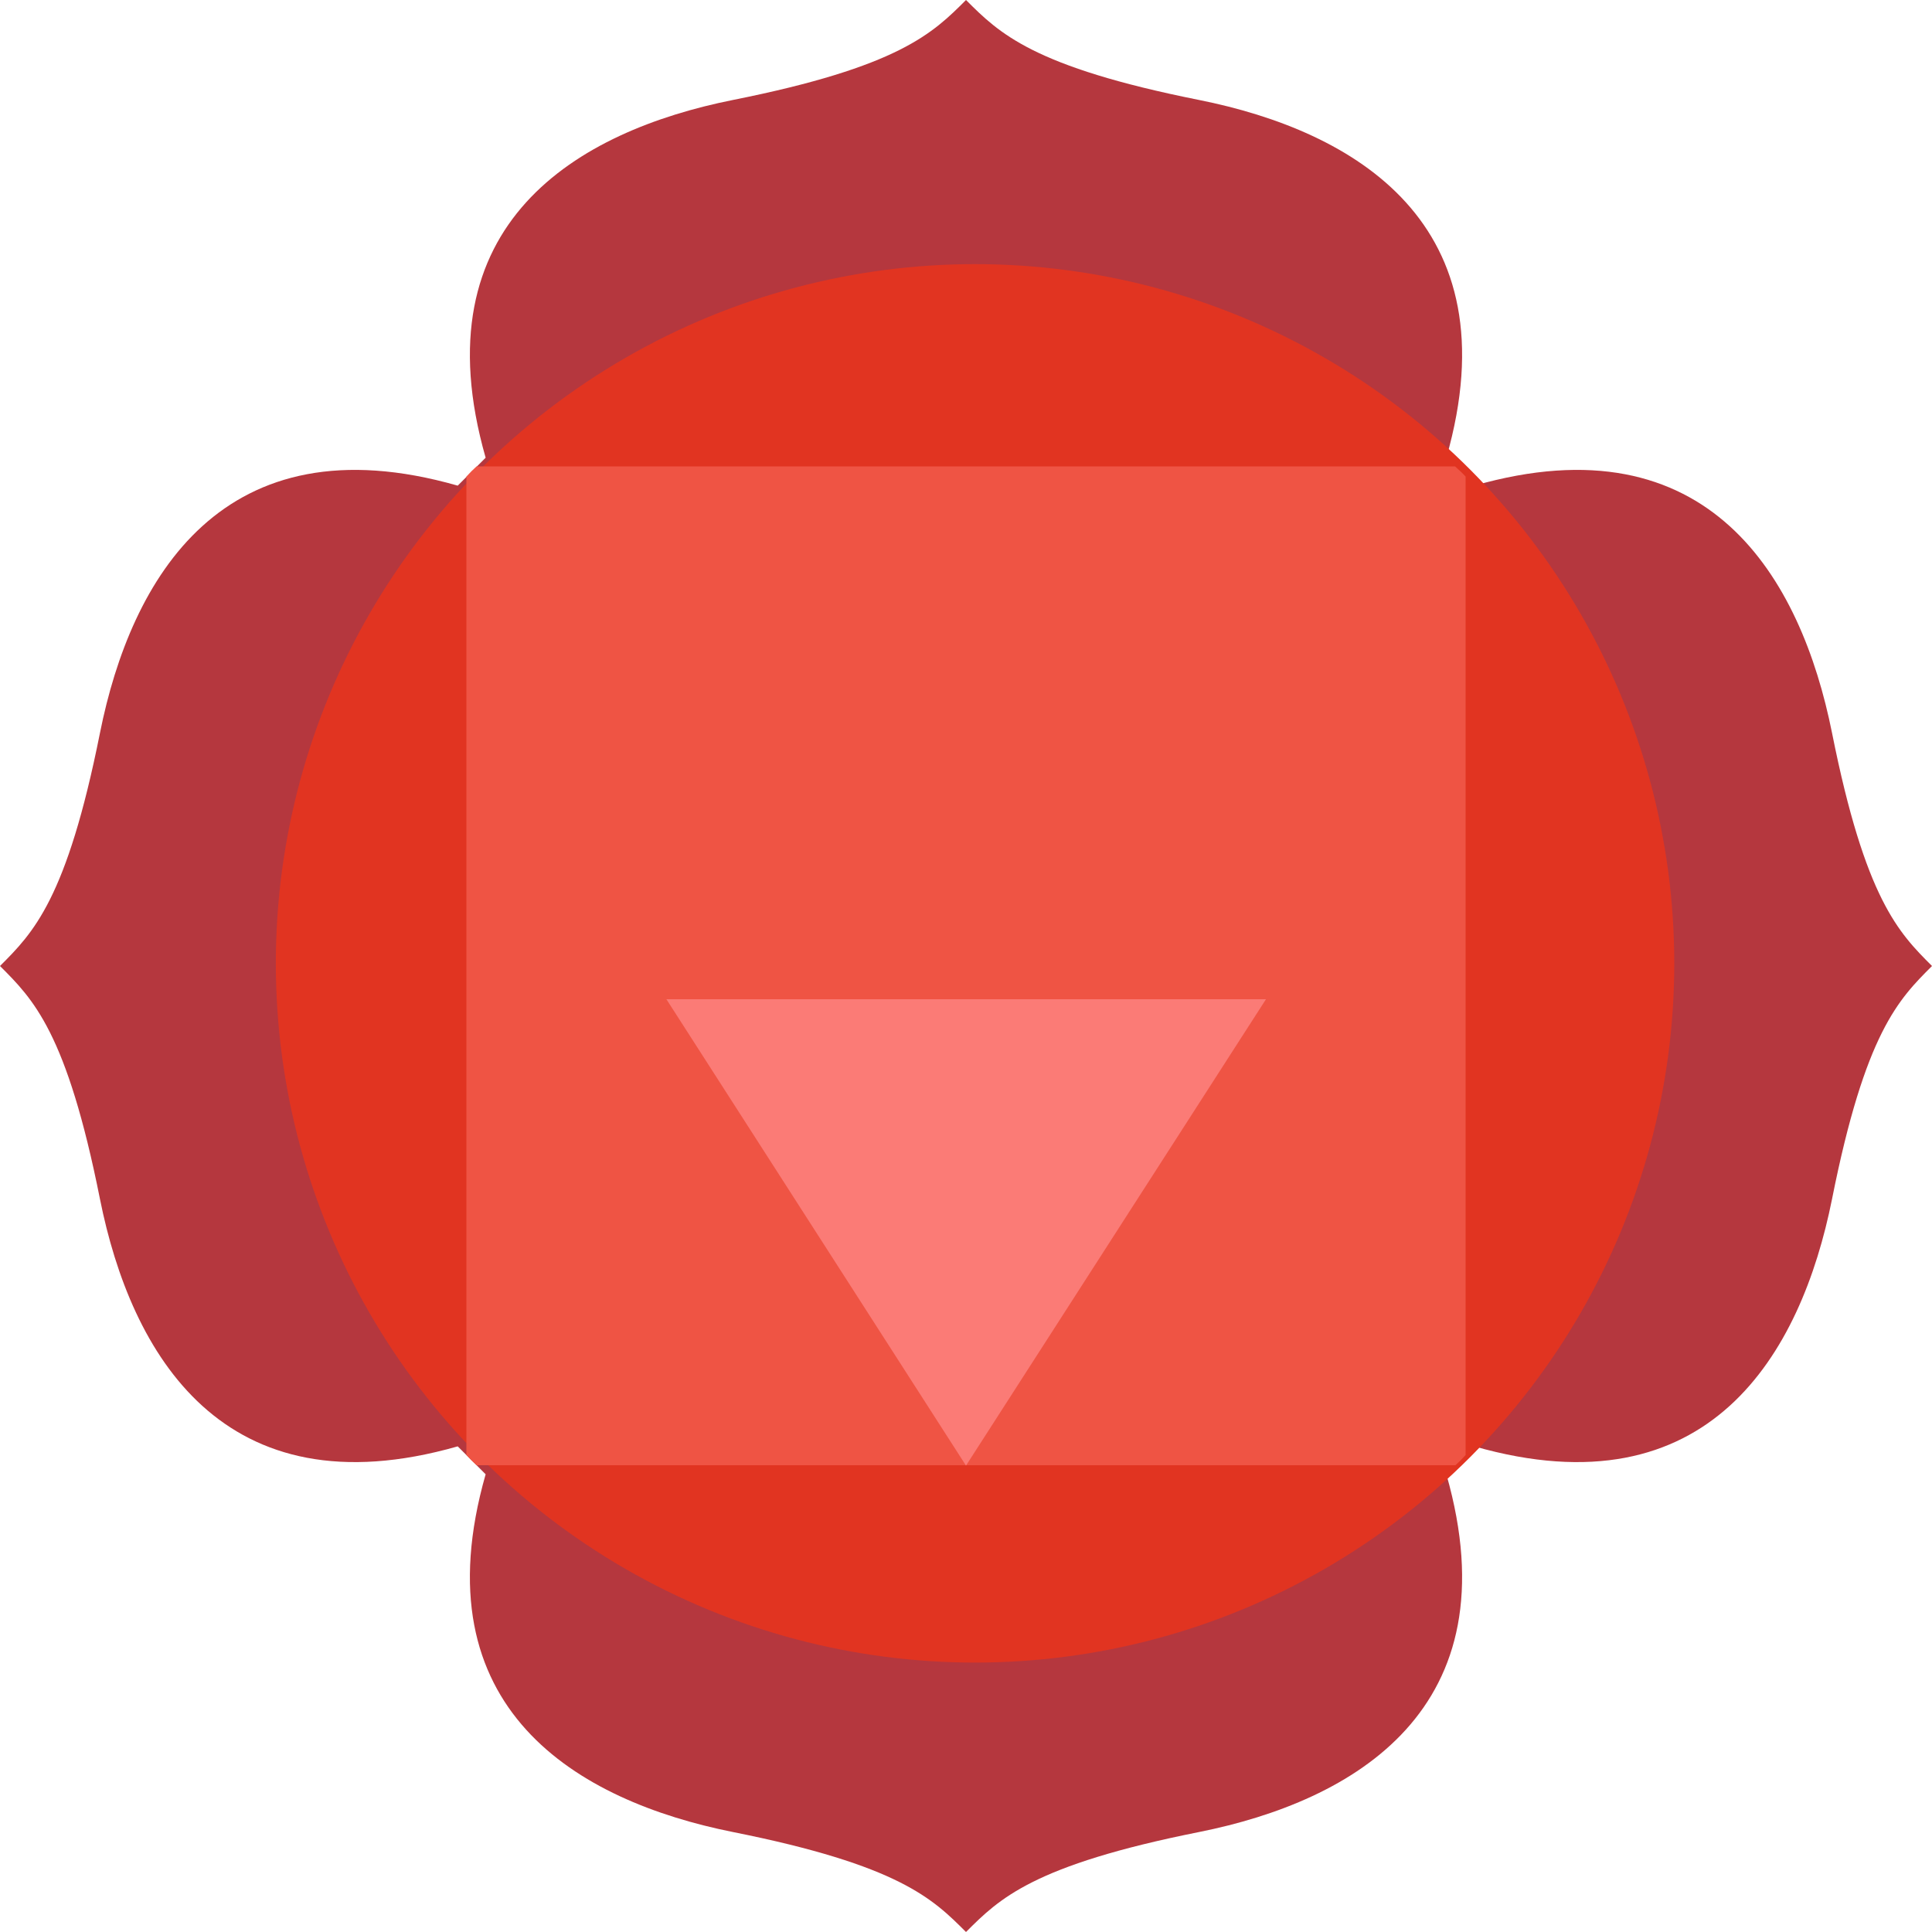 <?xml version="1.0" encoding="utf-8"?>
<!-- Generator: Adobe Illustrator 24.3.0, SVG Export Plug-In . SVG Version: 6.00 Build 0)  -->
<svg version="1.1" id="圖層_1" xmlns="http://www.w3.org/2000/svg" xmlns:xlink="http://www.w3.org/1999/xlink" x="0px" y="0px"
	 viewBox="0 0 512 512" style="enable-background:new 0 0 512 512;" xml:space="preserve">
<style type="text/css">
	.st0{fill:#B5373E;}
	.st1{fill:#E13421;}
	.st2{fill:#EF5444;}
	.st3{fill:#FB7B76;}
</style>
<g>
	<path class="st0" d="M121.3,383.3c-62.3,17.8-86.6-24.6-94.8-65.5C17.7,273.6,8.8,264.8,0,256c8.8-8.8,17.7-17.7,26.5-61.8
		c8.2-40.9,32.5-83.3,94.8-65.5l7.4-7.4c-17.8-62.3,24.6-86.6,65.5-94.8c44.1-8.8,53-17.7,61.8-26.5c8.8,8.8,17.7,17.7,61.8,26.5
		c40.9,8.2,83.3,32.5,65.5,94.8l7.4,7.4c62.3-17.8,86.6,24.6,94.8,65.5c8.8,44.1,17.7,53,26.5,61.8c-8.8,8.8-17.7,17.6-26.5,61.8
		c-8.2,40.9-32.5,83.3-94.8,65.5l-7.4,7.4c17.8,62.3-24.6,86.6-65.5,94.8c-44.1,8.8-53,17.7-61.8,26.5c-8.8-8.8-17.7-17.7-61.8-26.5
		c-40.9-8.2-83.3-32.5-65.5-94.8L121.3,383.3z"/>
	<circle class="st1" cx="258.4" cy="255.3" r="185.3"/>
	<path class="st2" d="M388.4,126.3v259.3c-0.9,1-1.8,1.9-2.7,2.7H126.3c-1-0.9-1.9-1.8-2.7-2.7V126.3c0.9-1,1.8-1.9,2.7-2.7h259.3
		C386.6,124.5,387.5,125.3,388.4,126.3L388.4,126.3z"/>
	<path class="st3" d="M256,388.4l-79.4-123.6h158.9L256,388.4z"/>
</g>
</svg>
